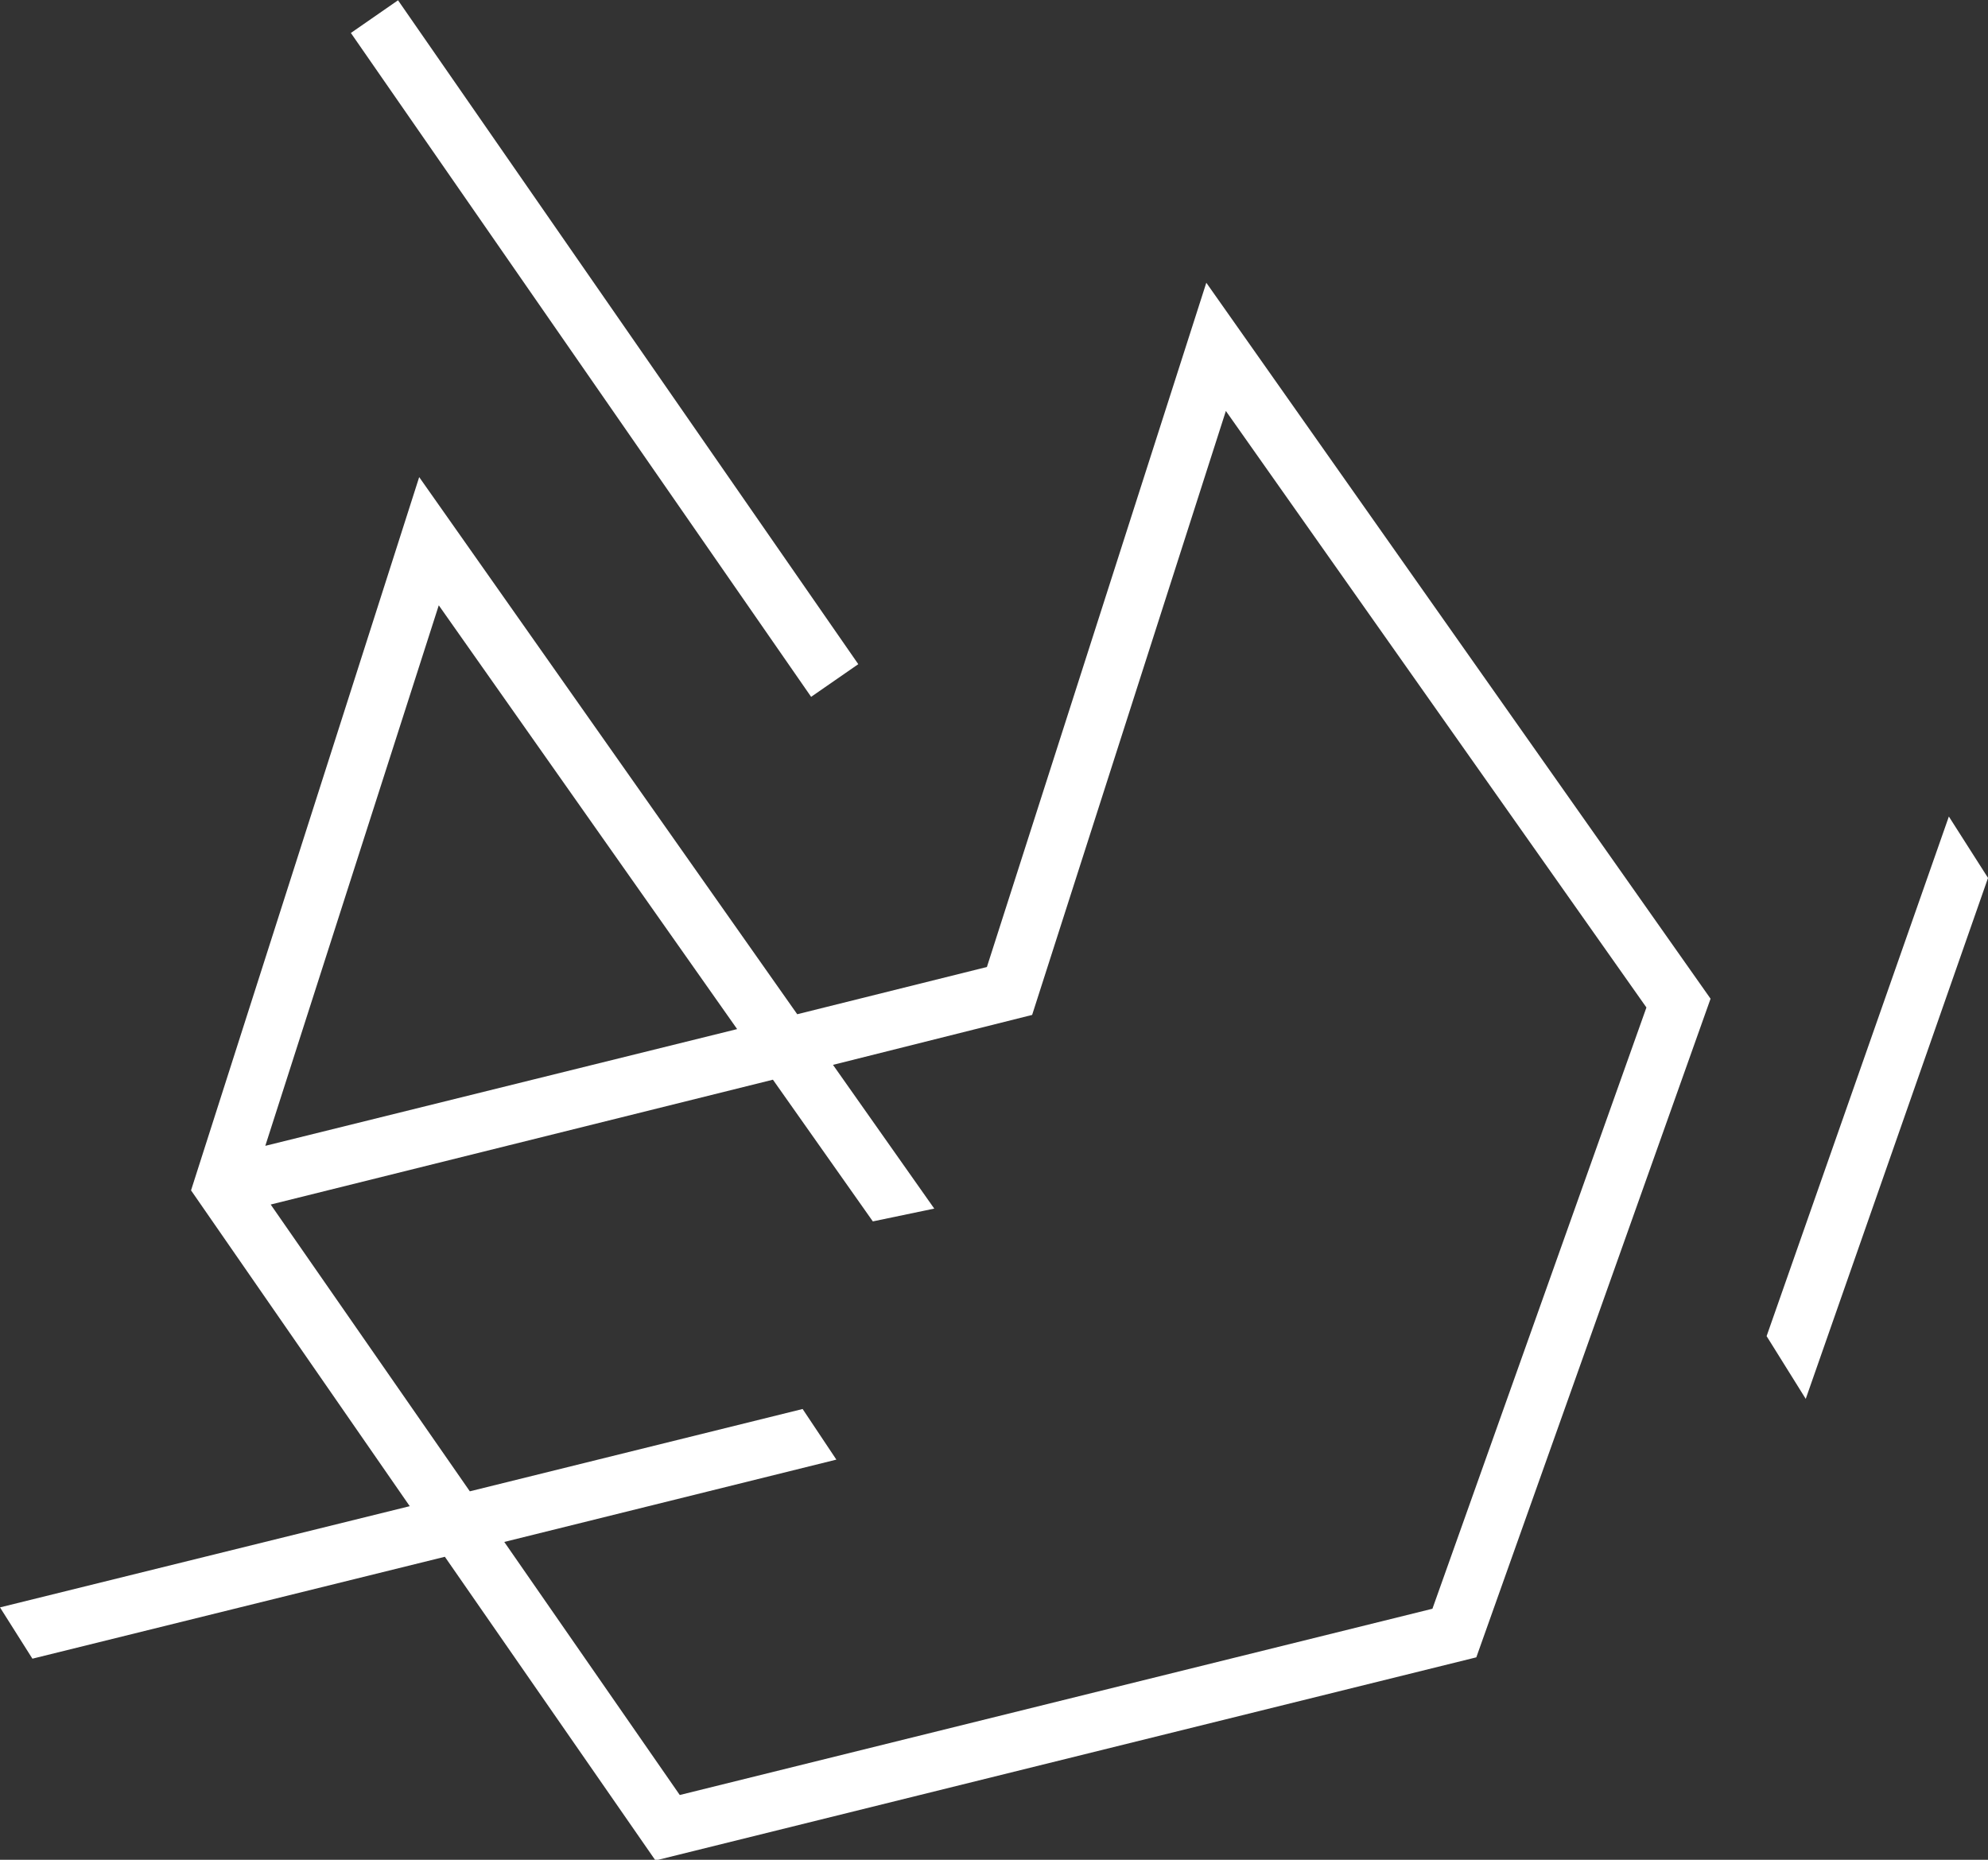 <svg width="93" height="87" viewBox="0 0 93 87" fill="none" xmlns="http://www.w3.org/2000/svg">
<rect x="0" y="0" width="93" height="87" fill="#333333" stroke="none"/>
<path d="M91.169 38.197L82.643 62.504L84.474 65.439L93.001 41.069L91.169 38.197Z" fill="white"/>
<path d="M18.62 0.013L16.414 1.542L37.945 32.598L40.151 31.07L18.62 0.013Z" fill="white"/>
<path d="M46.168 45.236L37.295 47.446L19.61 22.319L8.937 55.685L19.168 70.459L0 75.194L1.516 77.593L20.811 72.826L30.663 87.032L69.063 77.53L80.021 46.72L56.432 13.227L46.168 45.236ZM34.484 48.141L12.411 53.602L20.526 28.316L34.484 48.141ZM77.021 47.13L67.01 75.257L31.8 83.97L23.59 72.132L39.126 68.281L37.547 65.913L21.979 69.764L12.663 56.348L36.158 50.508L40.832 57.137L43.705 56.538L38.968 49.814L48.284 47.478L57.347 19.225L77.021 47.13Z" fill="white"/>
</svg>
